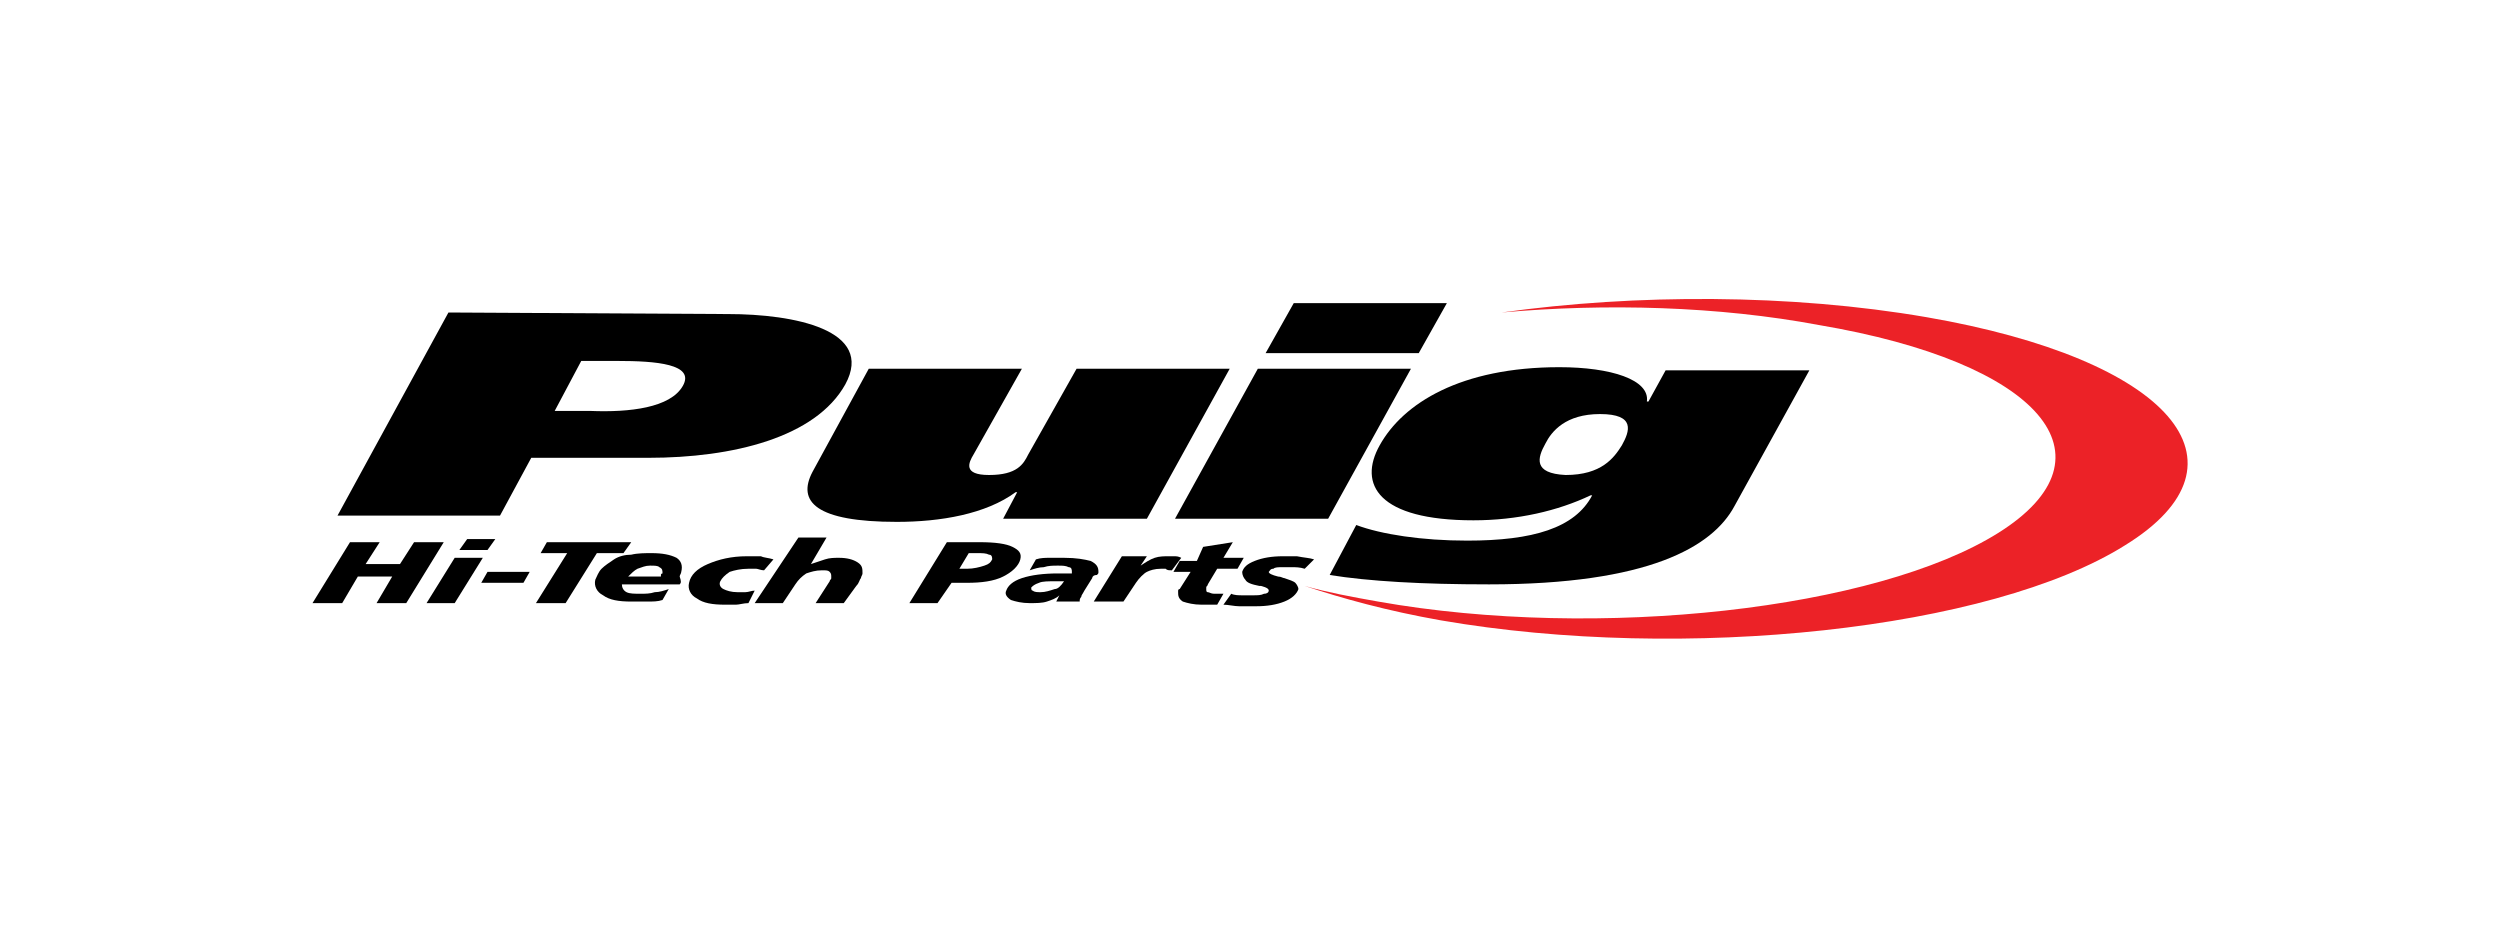 <?xml version="1.0" encoding="utf-8"?>
<svg xmlns="http://www.w3.org/2000/svg" id="Layer_1" style="enable-background:new 0 0 160 60;" version="1.1" viewBox="0 0 160 60" x="0px" y="0px">
<style type="text/css">
	.st0{fill-rule:evenodd;clip-rule:evenodd;fill:#EC2227;}
	.st1{fill-rule:evenodd;clip-rule:evenodd;}
</style>
<title>Asset 17</title>
<g>
	<path class="st0" d="M96.1,20c8.6-1.2,18.5-1.2,27.2,0.3c15.6,2.7,21.3,9.3,12.7,14.6c-8.6,5.4-28.2,7.5-43.8,4.8&#xA;		c-3.4-0.6-6.3-1.4-8.7-2.2c1.4,0.4,3,0.7,4.7,1c14.1,2.5,31.9,0.5,39.7-4.4c7.8-4.9,2.7-10.9-11.5-13.3&#xA;		C110,19.6,102.8,19.4,96.1,20"/>
	<path class="st1" d="M37.2,23.1l2.3,0c2.5,0,5,0.2,4.2,1.6c-0.8,1.4-3.4,1.7-5.9,1.6l-2.3,0L37.2,23.1z M21.6,33L32,33l2-3.7l7.5,0&#xA;		c5.4,0,10.7-1.3,12.6-4.7c1.9-3.5-3.3-4.5-7.5-4.5l-17.9-0.1L21.6,33z"/>
	<path class="st1" d="M78.7,23.6l-9.8,0l-3.1,5.5c-0.3,0.6-0.7,1.3-2.5,1.3c-1.7,0-1.3-0.8-1-1.3l3.1-5.5l-9.8,0L52,30.2&#xA;		c-1,1.9,0.2,3.2,5.4,3.2c2.8,0,5.7-0.5,7.6-1.9h0.1l-0.9,1.7l9.2,0L78.7,23.6z"/>
	<path class="st1" d="M92.6,19.4l-9.8,0L81,22.6l9.8,0L92.6,19.4z M75.2,33.2l9.8,0l5.3-9.6l-9.8,0L75.2,33.2z"/>
	<path class="st1" d="M98.9,28.4c0.4-0.8,1.3-1.9,3.5-1.9c2.3,0,1.9,1.1,1.4,2c-0.5,0.8-1.3,1.9-3.6,1.9&#xA;		C98.1,30.3,98.4,29.3,98.9,28.4 M85.1,36.8c2.5,0.4,5.9,0.6,10.2,0.6c10.2,0,14.3-2.4,15.7-5l4.8-8.7l-9.2,0l-1.1,2h-0.1&#xA;		c0.2-1.4-2.3-2.2-5.6-2.2c-6.3,0-10,2.3-11.5,5c-1.4,2.5-0.1,4.8,6,4.8c2.8,0,5.4-0.6,7.5-1.6l0.1,0c-1.1,2.1-3.8,2.9-8,2.9&#xA;		c-2.9,0-5.5-0.4-7.1-1L85.1,36.8z"/>
	<polygon points="22.4,34.7 24.3,34.7 23.4,36.1 25.6,36.1 26.5,34.7 28.4,34.7 26,38.6 24.1,38.6 25.1,36.9 22.9,36.9 21.9,38.6 &#xA;		20,38.6"/>
	<path d="M29.9,34.5h1.8l-0.5,0.7h-1.8L29.9,34.5z M29.1,35.7h1.8l-1.8,2.9h-1.8L29.1,35.7z"/>
	<polygon points="31.2,36.6 33.9,36.6 33.5,37.3 30.8,37.3"/>
	<polygon points="35,34.7 40.4,34.7 39.9,35.4 38.2,35.4 36.2,38.6 34.3,38.6 36.3,35.4 34.6,35.4"/>
	<path d="M42.3,36.8C42.3,36.8,42.3,36.8,42.3,36.8c0-0.1,0.1-0.1,0.1-0.1c0-0.2,0-0.3-0.2-0.4c-0.1-0.1-0.3-0.1-0.6-0.1&#xA;		c-0.3,0-0.5,0.1-0.8,0.2c-0.2,0.1-0.4,0.3-0.6,0.5H42.3z M43.5,37.4h-3.7c0,0.2,0.1,0.4,0.3,0.5C40.3,38,40.6,38,41,38&#xA;		c0.3,0,0.6,0,0.9-0.1c0.3,0,0.6-0.1,0.9-0.2l-0.4,0.7c-0.3,0.1-0.6,0.1-1,0.1c-0.3,0-0.7,0-1,0c-0.8,0-1.4-0.1-1.8-0.4&#xA;		c-0.4-0.2-0.6-0.6-0.5-1c0.1-0.2,0.2-0.5,0.4-0.7c0.2-0.2,0.5-0.4,0.8-0.6c0.3-0.2,0.7-0.3,1.1-0.3c0.4-0.1,0.9-0.1,1.3-0.1&#xA;		c0.7,0,1.2,0.1,1.6,0.3c0.3,0.2,0.4,0.5,0.3,0.9c0,0.1-0.1,0.2-0.1,0.3C43.6,37.2,43.6,37.3,43.5,37.4"/>
	<path d="M49.5,35.8l-0.6,0.7c-0.2,0-0.4-0.1-0.5-0.1c-0.2,0-0.4,0-0.5,0c-0.5,0-0.9,0.1-1.2,0.2c-0.3,0.2-0.5,0.4-0.6,0.6&#xA;		c-0.1,0.2,0,0.4,0.2,0.5c0.2,0.1,0.5,0.2,0.9,0.2c0.2,0,0.3,0,0.5,0c0.2,0,0.4-0.1,0.6-0.1l-0.4,0.8c-0.3,0-0.6,0.1-0.8,0.1&#xA;		c-0.2,0-0.5,0-0.7,0c-0.8,0-1.4-0.1-1.8-0.4c-0.4-0.2-0.6-0.6-0.5-1c0.1-0.5,0.5-0.9,1.2-1.2c0.7-0.3,1.5-0.5,2.5-0.5&#xA;		c0.3,0,0.6,0,0.9,0C48.9,35.7,49.2,35.7,49.5,35.8"/>
	<path d="M51.1,34.4h1.8l-1,1.7c0.3-0.1,0.6-0.2,0.9-0.3c0.3-0.1,0.6-0.1,0.9-0.1c0.5,0,0.9,0.1,1.2,0.3c0.3,0.2,0.3,0.4,0.3,0.7&#xA;		c0,0.1-0.1,0.2-0.1,0.3c-0.1,0.1-0.1,0.3-0.3,0.5L54,38.6h-1.8l0.9-1.4c0-0.1,0.1-0.1,0.1-0.2c0,0,0-0.1,0-0.1c0-0.1,0-0.2-0.1-0.3&#xA;		c-0.1-0.1-0.2-0.1-0.5-0.1c-0.4,0-0.7,0.1-1,0.2c-0.3,0.2-0.5,0.4-0.7,0.7l-0.8,1.2h-1.8L51.1,34.4z"/>
	<path d="M60.6,34.7h2.1c1,0,1.7,0.1,2.1,0.3c0.4,0.2,0.6,0.4,0.5,0.8c-0.1,0.4-0.5,0.8-1.1,1.1c-0.6,0.3-1.4,0.4-2.3,0.4&#xA;		c-0.1,0-0.3,0-0.4,0c-0.2,0-0.4,0-0.6,0L60,38.6h-1.8L60.6,34.7z M62,35.4l-0.6,1h0.5c0.4,0,0.8-0.1,1.1-0.2&#xA;		c0.3-0.1,0.4-0.2,0.5-0.4c0-0.1,0-0.3-0.2-0.3c-0.2-0.1-0.4-0.1-0.8-0.1H62z"/>
	<path d="M69.9,37l-0.5,0.8c-0.1,0.2-0.2,0.3-0.2,0.4c-0.1,0.1-0.1,0.2-0.1,0.3h-1.5l0.2-0.4c-0.2,0.2-0.5,0.3-0.8,0.4&#xA;		c-0.3,0.1-0.7,0.1-1.1,0.1c-0.5,0-0.9-0.1-1.2-0.2c-0.3-0.2-0.4-0.4-0.3-0.6c0.1-0.3,0.4-0.6,1-0.8c0.6-0.2,1.4-0.3,2.3-0.3&#xA;		c0.1,0,0.2,0,0.4,0c0.1,0,0.3,0,0.5,0c0,0,0,0,0,0c0,0,0,0,0-0.1c0-0.1,0-0.3-0.2-0.3c-0.2-0.1-0.4-0.1-0.7-0.1&#xA;		c-0.3,0-0.6,0-0.9,0.1c-0.3,0-0.6,0.1-0.9,0.2l0.4-0.7c0.3-0.1,0.6-0.1,0.9-0.1c0.3,0,0.6,0,0.9,0c0.8,0,1.3,0.1,1.7,0.2&#xA;		c0.4,0.2,0.5,0.4,0.5,0.7c0,0.1,0,0.1-0.1,0.2C70,36.8,69.9,36.9,69.9,37 M68.1,37.2c-0.1,0-0.1,0-0.2,0c-0.1,0-0.2,0-0.3,0&#xA;		c-0.5,0-0.9,0-1.1,0.1c-0.3,0.1-0.4,0.2-0.5,0.3c0,0.1,0,0.2,0.1,0.2c0.1,0.1,0.3,0.1,0.5,0.1c0.3,0,0.6-0.1,0.9-0.2&#xA;		C67.7,37.7,67.9,37.5,68.1,37.2"/>
	<path d="M75.6,35.7L75,36.5c-0.2,0-0.3,0-0.4-0.1c-0.1,0-0.2,0-0.3,0c-0.4,0-0.7,0.1-0.9,0.2c-0.2,0.1-0.5,0.4-0.7,0.7l-0.8,1.2H70&#xA;		l1.8-2.9h1.6L73,36.2c0.3-0.2,0.6-0.4,0.9-0.5c0.3-0.1,0.6-0.1,0.9-0.1c0.1,0,0.2,0,0.3,0C75.3,35.6,75.4,35.6,75.6,35.7"/>
	<path d="M78.9,34.7l-0.6,1h1.3l-0.4,0.7h-1.3l-0.6,1c0,0.1-0.1,0.1-0.1,0.2c0,0,0,0.1,0,0.1c0,0.1,0,0.2,0.1,0.2&#xA;		c0.1,0,0.2,0.1,0.4,0.1c0.1,0,0.2,0,0.3,0c0.1,0,0.2,0,0.3,0l-0.4,0.7c-0.2,0-0.4,0-0.6,0c-0.2,0-0.3,0-0.4,0&#xA;		c-0.5,0-0.9-0.1-1.2-0.2c-0.3-0.2-0.3-0.4-0.3-0.6c0,0,0-0.1,0-0.1c0,0,0-0.1,0.1-0.1l0.7-1.1h-1.1l0.4-0.7h1.1L77,35L78.9,34.7z"/>
	<path d="M84.1,35.8l-0.6,0.6c-0.3-0.1-0.6-0.1-0.8-0.1c-0.2,0-0.4,0-0.6,0c-0.3,0-0.5,0-0.6,0.1c-0.2,0-0.2,0.1-0.3,0.2&#xA;		c0,0.1,0.2,0.2,0.6,0.3c0.2,0,0.3,0.1,0.4,0.1c0.3,0.1,0.6,0.2,0.7,0.3c0.1,0.1,0.2,0.3,0.2,0.4c-0.1,0.3-0.4,0.6-0.9,0.8&#xA;		c-0.5,0.2-1.1,0.3-1.8,0.3c-0.4,0-0.7,0-1.1,0c-0.3,0-0.7-0.1-1-0.1l0.5-0.7c0.2,0.1,0.5,0.1,0.7,0.1c0.2,0,0.5,0,0.7,0&#xA;		c0.3,0,0.5,0,0.7-0.1c0.2,0,0.3-0.1,0.3-0.2c0-0.1-0.1-0.2-0.5-0.3c-0.1,0-0.1,0-0.1,0c-0.5-0.1-0.8-0.2-0.9-0.4&#xA;		c-0.1-0.1-0.2-0.3-0.2-0.5c0.1-0.3,0.3-0.5,0.8-0.7c0.5-0.2,1.1-0.3,1.8-0.3c0.3,0,0.6,0,0.9,0C83.5,35.7,83.8,35.7,84.1,35.8"/>
</g>
</svg>